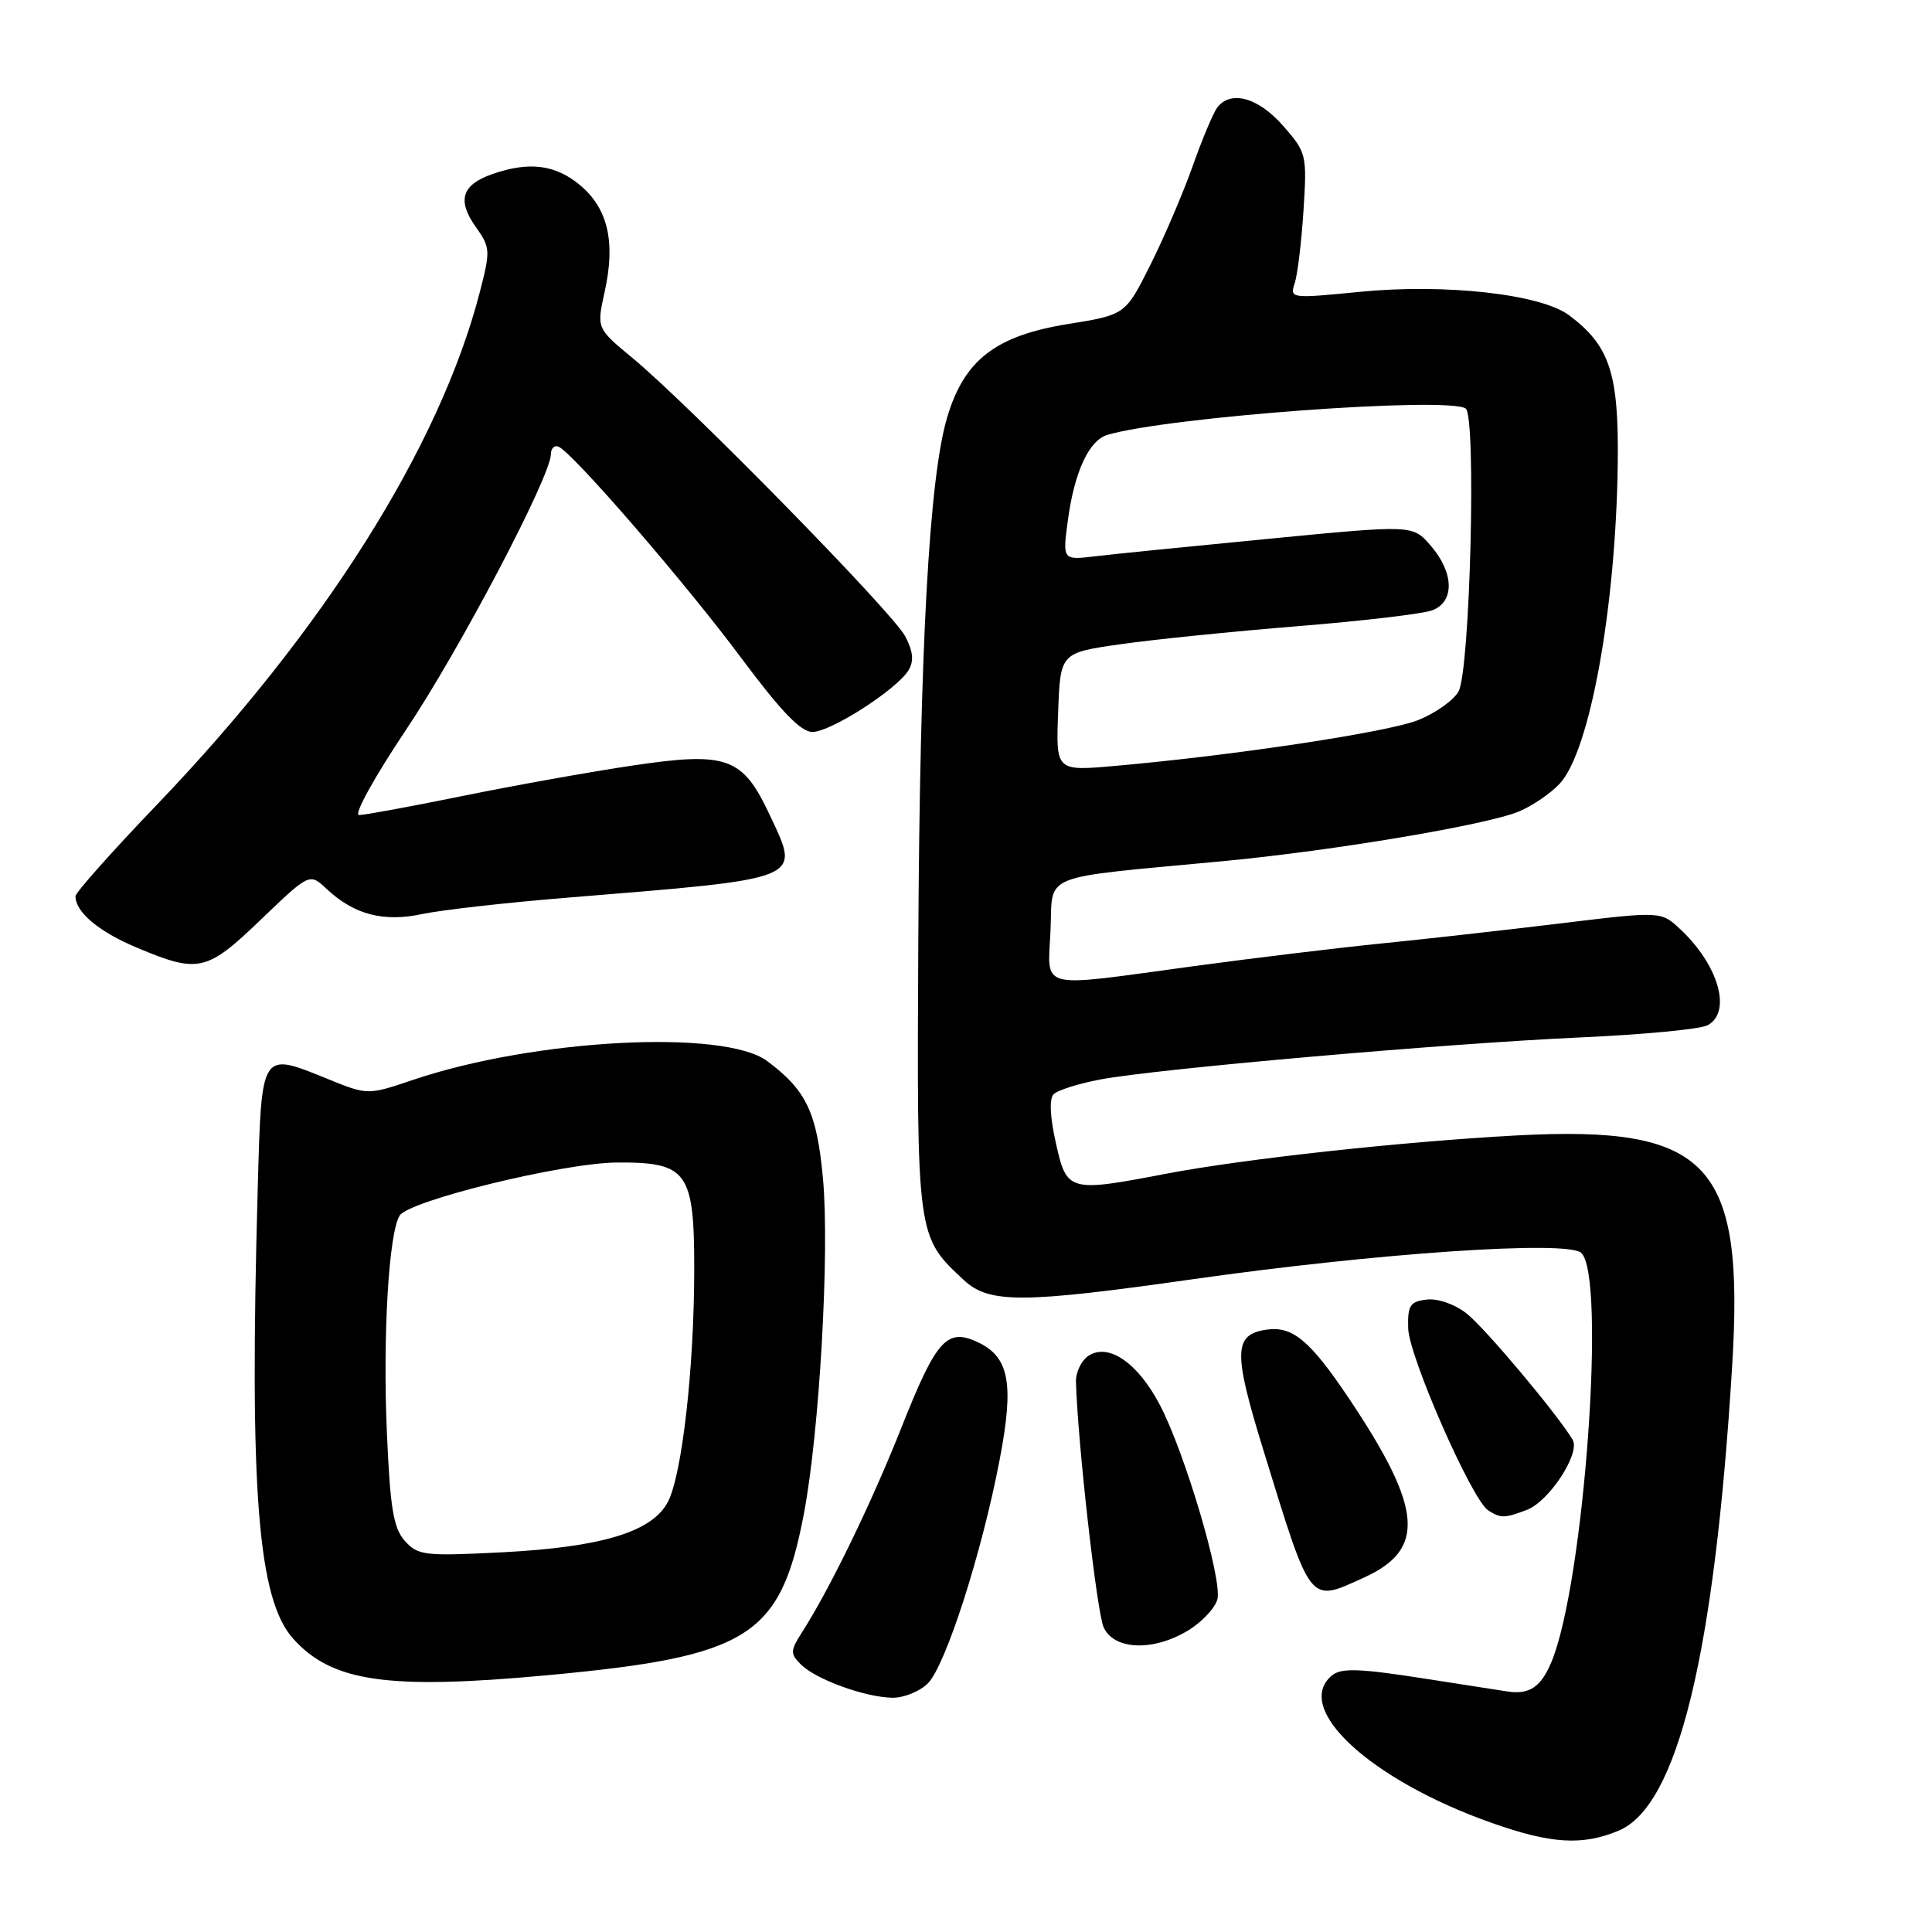 <?xml version="1.0" encoding="UTF-8" standalone="no"?>
<!DOCTYPE svg PUBLIC "-//W3C//DTD SVG 1.1//EN" "http://www.w3.org/Graphics/SVG/1.1/DTD/svg11.dtd" >
<svg xmlns="http://www.w3.org/2000/svg" xmlns:xlink="http://www.w3.org/1999/xlink" version="1.1" viewBox="0 0 256 256">
 <g >
 <path fill="currentColor"
d=" M 214.48 242.57 C 222.29 239.31 227.18 219.27 229.52 181.00 C 231.17 154.13 226.47 149.10 201.00 150.45 C 185.76 151.27 164.86 153.55 154.50 155.53 C 141.62 158.00 141.35 157.92 139.91 151.47 C 139.12 147.96 139.02 145.58 139.62 144.98 C 140.14 144.46 142.92 143.58 145.78 143.04 C 153.20 141.63 191.77 138.25 209.50 137.46 C 217.75 137.09 225.29 136.37 226.25 135.86 C 229.51 134.13 227.74 127.89 222.64 123.12 C 220.09 120.74 220.09 120.74 206.80 122.35 C 199.48 123.24 188.78 124.44 183.00 125.02 C 177.22 125.60 165.99 126.96 158.04 128.04 C 137.18 130.87 138.85 131.29 139.20 123.25 C 139.54 115.58 137.37 116.44 162.15 114.10 C 176.71 112.72 197.04 109.30 201.28 107.52 C 203.05 106.78 205.48 105.12 206.67 103.84 C 210.67 99.53 214.10 80.61 214.36 61.50 C 214.51 49.46 213.32 45.81 207.89 41.76 C 204.13 38.96 191.44 37.55 180.06 38.68 C 171.06 39.57 170.89 39.55 171.55 37.54 C 171.93 36.42 172.45 32.08 172.72 27.90 C 173.19 20.47 173.12 20.21 170.00 16.65 C 166.71 12.91 163.08 11.91 161.29 14.25 C 160.77 14.94 159.30 18.42 158.04 22.00 C 156.77 25.58 154.25 31.47 152.43 35.10 C 149.12 41.71 149.12 41.71 141.50 42.94 C 131.92 44.48 127.76 47.70 125.50 55.32 C 123.12 63.34 121.88 85.74 121.68 124.67 C 121.48 163.99 121.46 163.81 127.74 169.64 C 131.08 172.73 135.49 172.71 158.01 169.51 C 182.35 166.05 207.49 164.33 209.49 165.99 C 212.88 168.81 209.90 209.95 205.56 220.25 C 204.17 223.54 202.68 224.55 199.81 224.14 C 199.42 224.08 194.36 223.30 188.56 222.39 C 180.09 221.07 177.71 221.00 176.50 222.00 C 171.26 226.35 181.56 235.86 197.65 241.54 C 205.54 244.33 209.68 244.58 214.48 242.57 Z  M 122.95 223.05 C 125.30 220.70 130.09 205.80 132.45 193.47 C 134.41 183.25 133.74 179.75 129.44 177.79 C 125.45 175.97 124.04 177.58 119.48 189.07 C 115.50 199.12 109.97 210.51 106.30 216.24 C 104.71 218.73 104.69 219.12 106.13 220.56 C 108.11 222.53 114.62 224.90 118.25 224.96 C 119.76 224.98 121.88 224.12 122.95 223.05 Z  M 72.50 221.98 C 99.25 219.50 103.40 216.89 106.51 200.63 C 108.58 189.80 109.94 165.95 109.05 156.18 C 108.24 147.39 106.86 144.48 101.66 140.60 C 95.96 136.34 70.84 137.66 54.79 143.07 C 48.72 145.12 48.72 145.12 43.43 142.97 C 34.51 139.35 34.66 139.12 34.15 157.50 C 33.03 197.64 34.16 211.92 38.86 217.15 C 44.00 222.87 51.43 223.93 72.50 221.98 Z  M 157.52 215.99 C 159.31 214.88 161.02 213.05 161.31 211.91 C 161.99 209.34 157.03 192.57 153.72 186.22 C 150.82 180.64 146.92 177.92 144.26 179.63 C 143.29 180.25 142.53 181.82 142.57 183.13 C 142.81 191.26 145.34 213.66 146.24 215.63 C 147.63 218.68 152.90 218.84 157.52 215.99 Z  M 180.75 209.03 C 188.96 205.30 188.51 199.91 178.81 185.40 C 173.60 177.62 171.27 175.67 167.80 176.19 C 163.45 176.84 163.39 179.12 167.41 192.17 C 173.81 212.91 173.38 212.37 180.75 209.03 Z  M 202.31 200.07 C 205.27 198.95 209.45 192.55 208.38 190.77 C 206.36 187.38 196.77 175.96 194.35 174.06 C 192.76 172.81 190.53 172.03 189.05 172.20 C 186.84 172.46 186.51 172.96 186.59 176.00 C 186.69 179.76 195.05 198.78 197.20 200.14 C 198.87 201.20 199.36 201.19 202.31 200.07 Z  M 34.59 121.83 C 41.02 115.67 41.02 115.67 43.26 117.77 C 46.91 121.19 50.78 122.21 55.93 121.12 C 58.44 120.58 67.03 119.61 75.00 118.96 C 106.85 116.36 106.07 116.68 101.99 107.98 C 98.39 100.30 96.35 99.57 83.73 101.45 C 78.10 102.29 67.96 104.11 61.20 105.49 C 54.43 106.87 48.30 108.00 47.57 108.00 C 46.83 108.00 49.59 103.00 53.77 96.75 C 60.87 86.17 72.99 63.10 73.00 60.17 C 73.00 59.43 73.44 58.98 73.97 59.17 C 75.71 59.76 90.84 77.25 98.26 87.24 C 103.46 94.22 106.10 96.98 107.64 96.99 C 110.05 97.00 118.81 91.38 120.38 88.82 C 121.12 87.60 121.00 86.34 119.95 84.32 C 118.36 81.23 91.34 53.66 83.78 47.41 C 79.05 43.50 79.05 43.50 80.12 38.67 C 81.58 32.09 80.57 27.66 76.89 24.56 C 73.62 21.81 70.12 21.36 65.23 23.07 C 61.19 24.48 60.54 26.54 63.03 30.05 C 64.98 32.79 65.01 33.18 63.56 38.77 C 58.27 59.17 42.90 83.56 20.79 106.63 C 14.85 112.82 10.00 118.28 10.00 118.75 C 10.00 120.86 13.08 123.44 18.09 125.55 C 26.32 129.01 27.37 128.77 34.59 121.83 Z  M 140.21 94.34 C 140.50 86.50 140.50 86.50 148.50 85.36 C 152.90 84.73 163.47 83.66 172.00 82.97 C 180.53 82.28 188.51 81.34 189.75 80.88 C 192.76 79.77 192.69 75.92 189.60 72.33 C 187.21 69.54 187.21 69.54 168.35 71.37 C 157.98 72.37 147.54 73.42 145.14 73.71 C 140.78 74.23 140.78 74.23 141.51 68.87 C 142.37 62.50 144.31 58.34 146.74 57.62 C 154.82 55.24 191.63 52.53 194.20 54.12 C 195.65 55.02 194.80 88.90 193.26 91.63 C 192.60 92.80 190.20 94.50 187.93 95.41 C 183.92 97.02 163.52 100.10 147.71 101.49 C 139.91 102.18 139.91 102.18 140.21 94.34 Z  M 53.65 204.18 C 52.13 202.49 51.70 199.88 51.26 189.76 C 50.71 177.03 51.51 163.41 52.95 161.08 C 54.19 159.08 74.61 154.09 81.75 154.04 C 91.09 153.98 92.00 155.25 91.99 168.25 C 91.98 181.26 90.38 195.36 88.51 198.99 C 86.45 202.97 79.76 205.01 66.50 205.69 C 56.26 206.21 55.37 206.11 53.65 204.18 Z "/>
</g>
</svg>